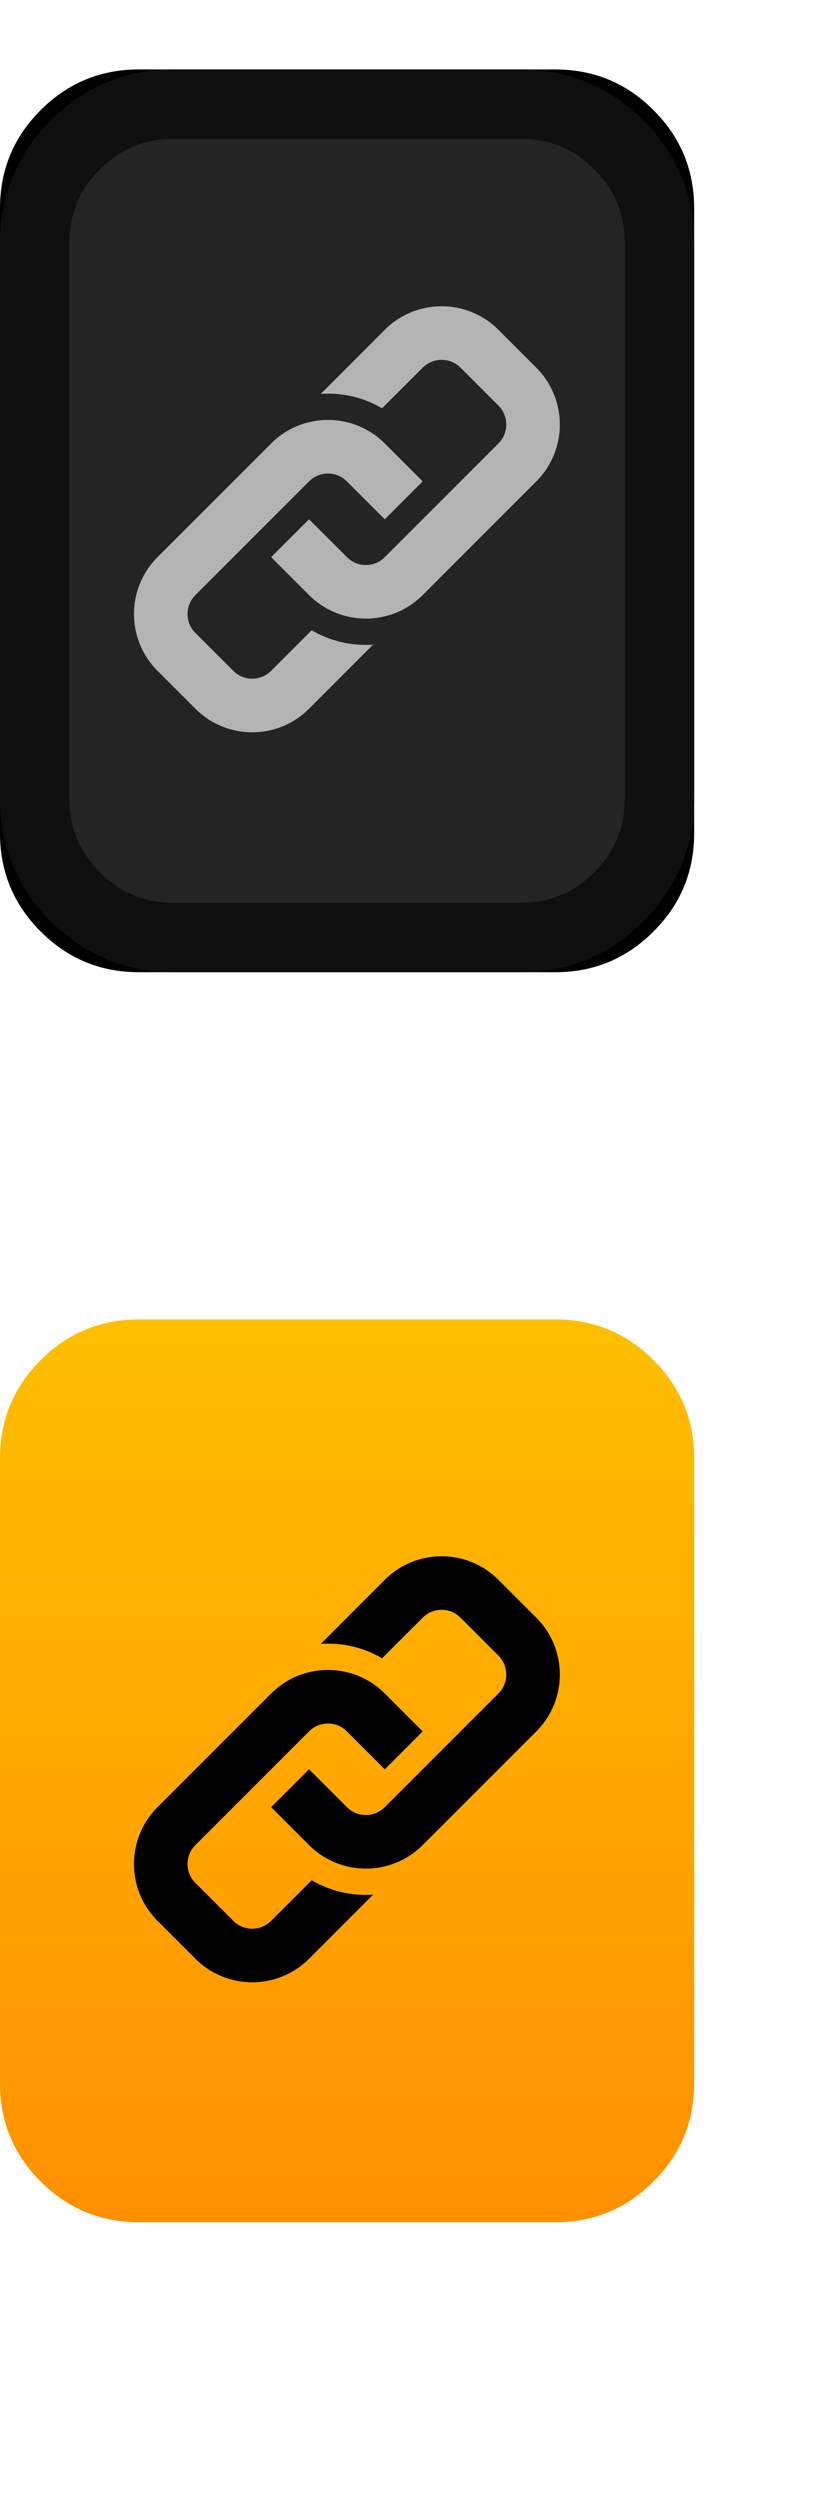 <?xml version="1.0" encoding="utf-8"?>
<svg width="12px" height="36px" viewBox="0 0 12 36" version="1.1" xmlns:xlink="http://www.w3.org/1999/xlink" xmlns="http://www.w3.org/2000/svg">
  <desc>Created with Lunacy</desc>
  <defs>
    <linearGradient x1="0.5" y1="0" x2="0.5" y2="1" id="gradient_1">
      <stop offset="0" stop-color="#FFBF00" />
      <stop offset="1" stop-color="#FF9000" />
    </linearGradient>
    <path d="M0 0L12 0L12 36L0 36L0 0Z" id="path_1" />
    <rect width="12" height="36" id="artboard_1" />
    <clipPath id="clip_1">
      <use xlink:href="#artboard_1" clip-rule="evenodd" />
    </clipPath>
    <clipPath id="mask_1">
      <use xlink:href="#path_1" />
    </clipPath>
  </defs>
  <g id="Artboard" clip-path="url(#clip_1)">
    <use xlink:href="#artboard_1" stroke="none" fill="#FFFFFF" fill-opacity="0" />
    <g id="bmp00121">
      <path d="M0 0L12 0L12 36L0 36L0 0Z" id="Background" fill="none" stroke="none" />
      <g clip-path="url(#mask_1)">
        <g id="bmp00121" transform="translate(0 1)">
          <g id="R-Thumb">
            <g id="Rectangle">
              <path d="M0 4L0 2C0 1.448 0.195 0.976 0.586 0.586C0.976 0.195 1.448 0 2 0L8 0C8.552 0 9.024 0.195 9.414 0.586C9.805 0.976 10 1.448 10 2L10 11C10 11.552 9.805 12.024 9.414 12.414C9.024 12.805 8.552 13 8 13L2 13C1.448 13 0.976 12.805 0.586 12.414C0.195 12.024 0 11.552 0 11L0 4Z" id="Rectangle" fill="#000000" stroke="none" />
              <path d="M0 4L0 2C0 1.448 0.195 0.976 0.586 0.586C0.976 0.195 1.448 0 2 0L7 0C7.552 0 8.024 0.195 8.414 0.586C8.805 0.976 9 1.448 9 2L9 10C9 10.552 8.805 11.024 8.414 11.414C8.024 11.805 7.552 12 7 12L2 12C1.448 12 0.976 11.805 0.586 11.414C0.195 11.024 0 10.552 0 10L0 4Z" transform="translate(0.5 0.5)" id="Rectangle" fill="#242424" stroke="#0F0F0F" stroke-width="1" />
            </g>
          </g>
          <g id="R-Thumb----Orange" transform="translate(0 18)">
            <path d="M0 4L0 2C0 1.448 0.195 0.976 0.586 0.586C0.976 0.195 1.448 0 2 0L8 0C8.552 0 9.024 0.195 9.414 0.586C9.805 0.976 10 1.448 10 2L10 11C10 11.552 9.805 12.024 9.414 12.414C9.024 12.805 8.552 13 8 13L2 13C1.448 13 0.976 12.805 0.586 12.414C0.195 12.024 0 11.552 0 11L0 4Z" id="Rectangle#1" fill="url(#gradient_1)" stroke="none" />
          </g>
          <g id="Link" transform="translate(1.93 21.41)">
            <g id="Group">
              <path d="M4.159 4.159L5.796 2.522C6.248 2.07 6.248 1.337 5.796 0.885L5.25 0.339C4.798 -0.113 4.065 -0.113 3.613 0.339L2.691 1.262C2.996 1.241 3.303 1.31 3.574 1.469L4.159 0.885C4.309 0.734 4.554 0.734 4.705 0.885L5.25 1.43C5.401 1.581 5.401 1.826 5.25 1.976L3.613 3.613C3.463 3.764 3.218 3.764 3.067 3.613L2.522 3.068L1.976 3.613L2.522 4.159C2.974 4.611 3.707 4.611 4.159 4.159ZM1.976 5.25L2.56 4.666C2.832 4.825 3.139 4.894 3.444 4.873L2.522 5.796C2.07 6.248 1.337 6.248 0.885 5.796L0.339 5.25C-0.113 4.798 -0.113 4.065 0.339 3.613L1.976 1.976C2.428 1.524 3.161 1.524 3.613 1.976L4.159 2.522L3.613 3.068L3.067 2.522C2.917 2.371 2.672 2.371 2.522 2.522L0.885 4.159C0.734 4.31 0.734 4.554 0.885 4.705L1.431 5.25C1.581 5.401 1.825 5.401 1.976 5.25Z" id="Shape" fill="#000000" fill-rule="evenodd" stroke="none" />
            </g>
          </g>
          <g id="Link-Copy" transform="translate(1.93 3.41)">
            <g id="Group">
              <path d="M4.159 4.159L5.796 2.522C6.248 2.07 6.248 1.337 5.796 0.885L5.25 0.339C4.798 -0.113 4.065 -0.113 3.613 0.339L2.691 1.262C2.996 1.241 3.303 1.31 3.574 1.469L4.159 0.885C4.309 0.734 4.554 0.734 4.705 0.885L5.25 1.43C5.401 1.581 5.401 1.826 5.25 1.976L3.613 3.613C3.463 3.764 3.218 3.764 3.068 3.613L2.522 3.068L1.976 3.613L2.522 4.159C2.974 4.611 3.707 4.611 4.159 4.159ZM1.976 5.25L2.56 4.666C2.832 4.825 3.139 4.894 3.444 4.873L2.522 5.796C2.07 6.248 1.337 6.248 0.885 5.796L0.339 5.25C-0.113 4.798 -0.113 4.065 0.339 3.613L1.976 1.976C2.428 1.524 3.161 1.524 3.613 1.976L4.159 2.522L3.613 3.068L3.067 2.522C2.917 2.371 2.672 2.371 2.522 2.522L0.885 4.159C0.734 4.31 0.734 4.554 0.885 4.705L1.431 5.25C1.581 5.401 1.825 5.401 1.976 5.25Z" id="Shape" fill="#B4B4B4" fill-rule="evenodd" stroke="none" />
            </g>
          </g>
        </g>
      </g>
    </g>
  </g>
</svg>
